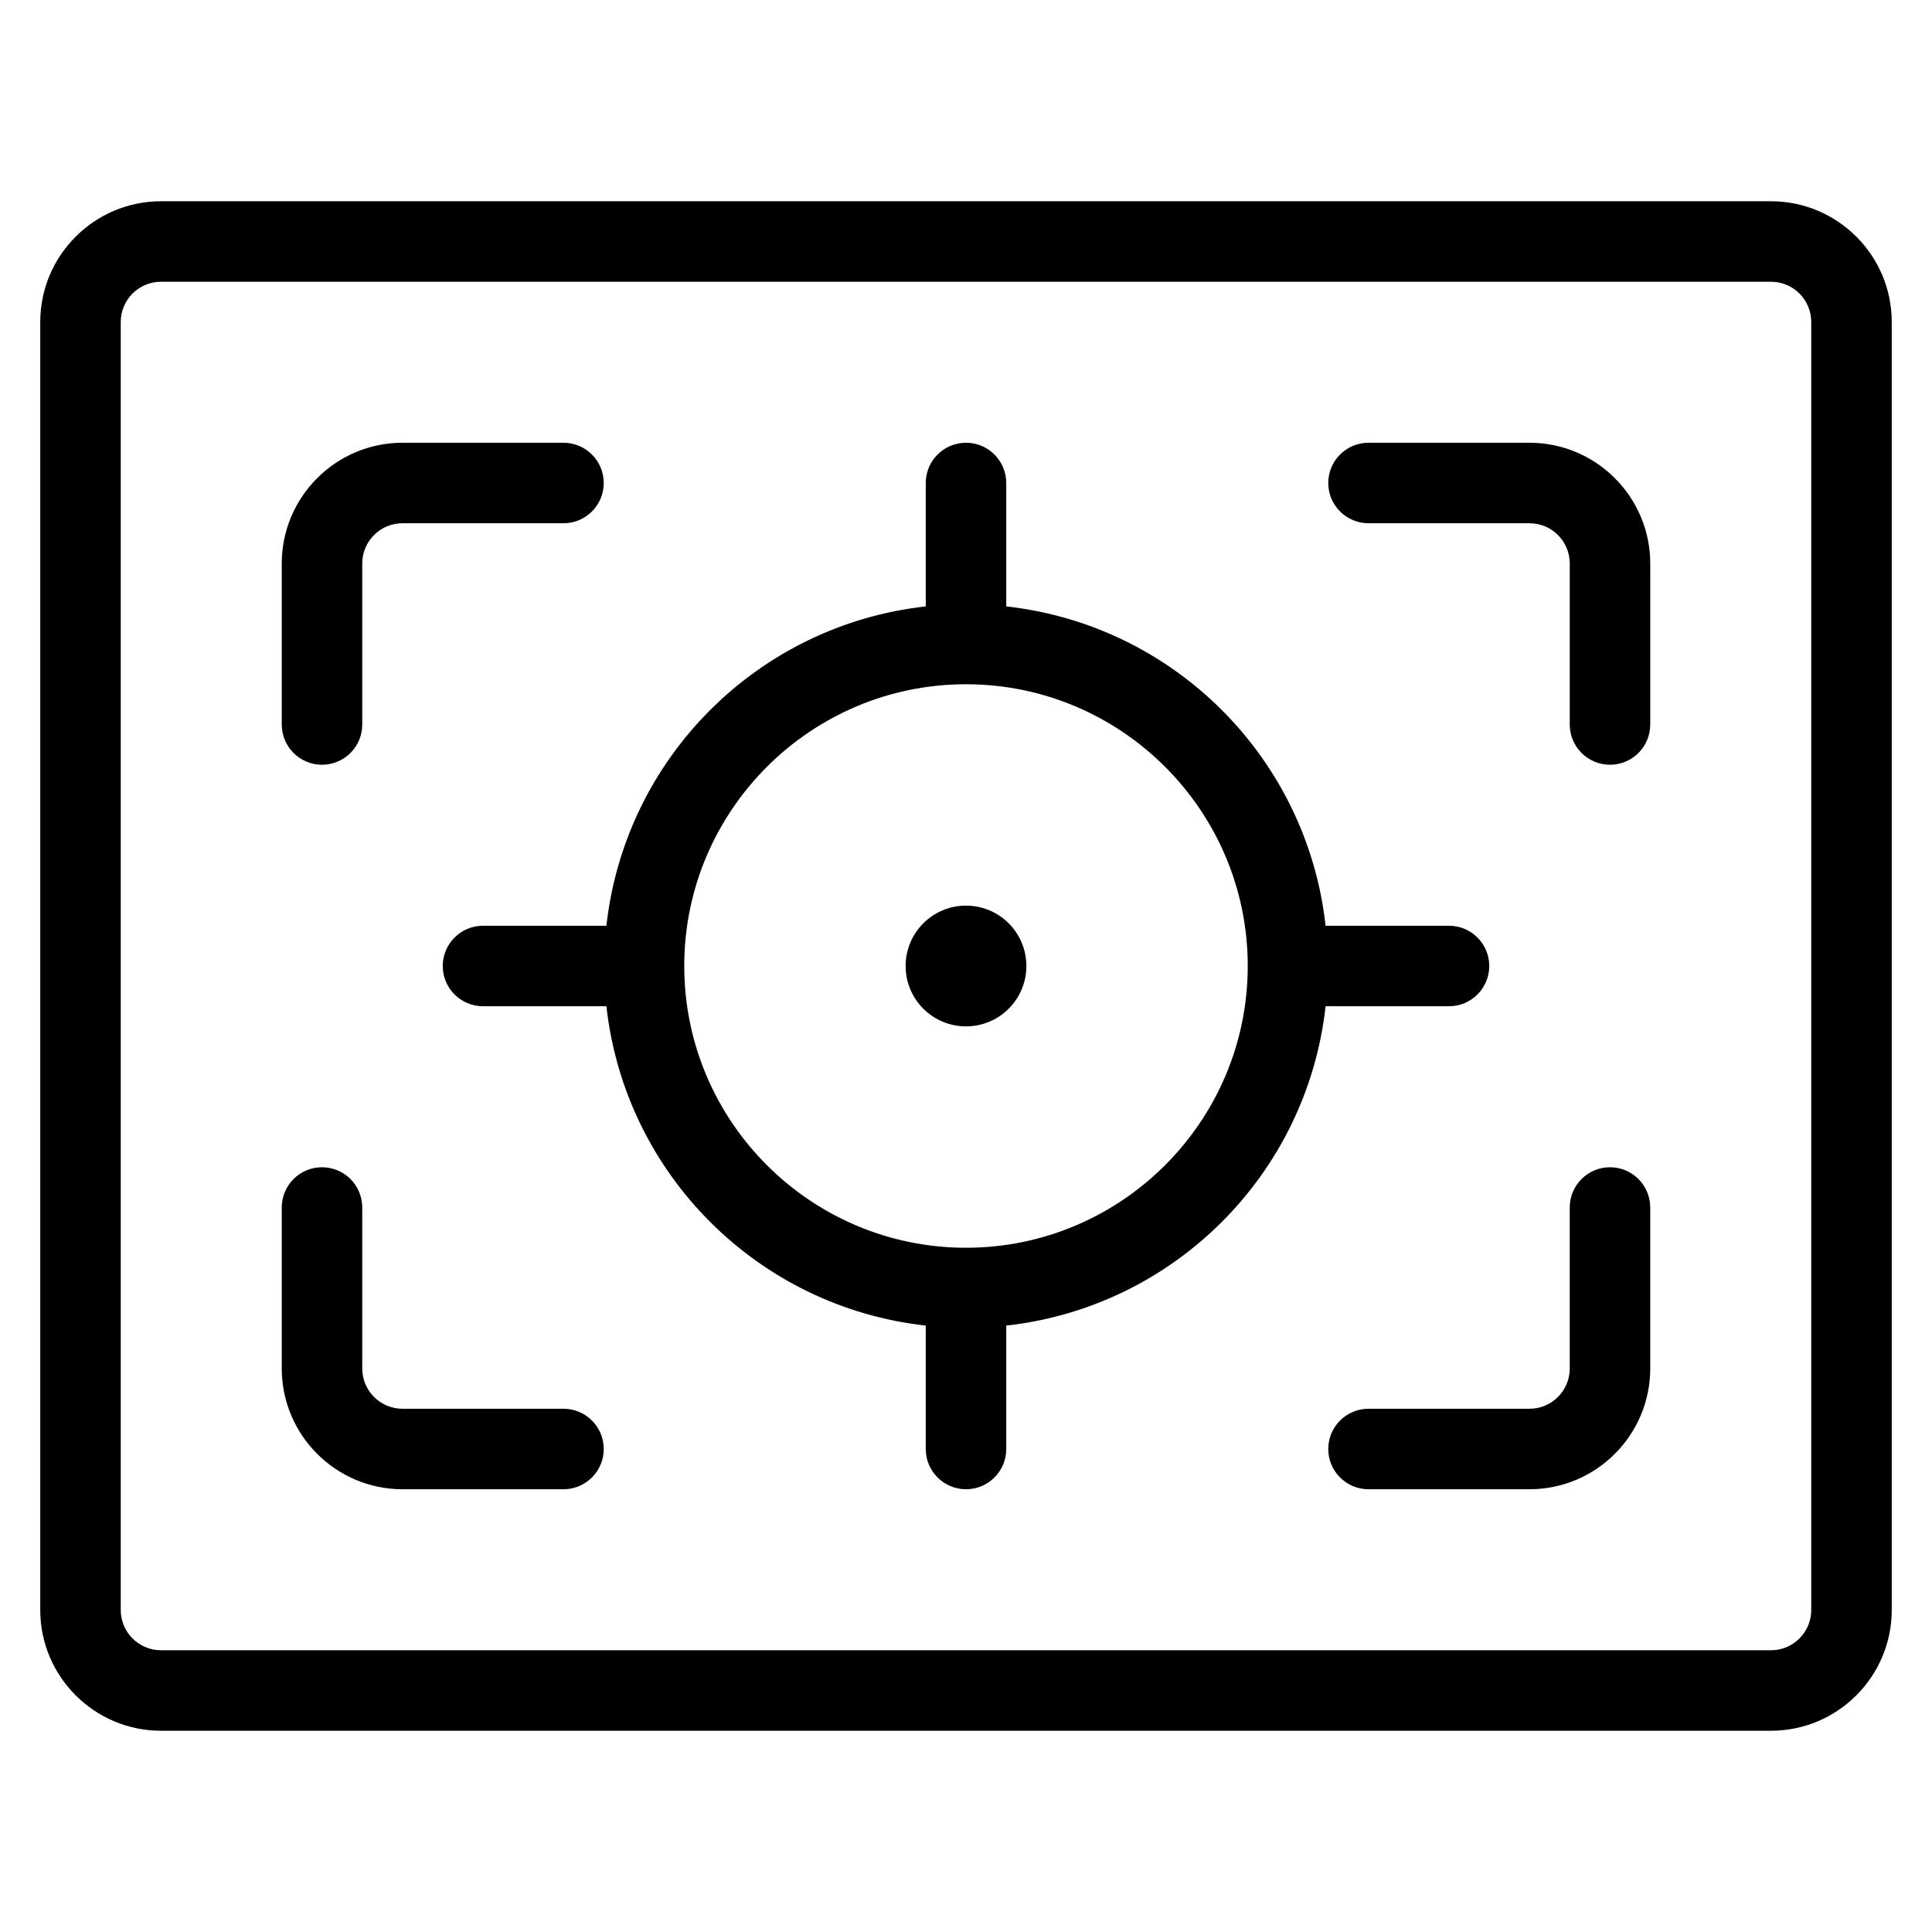 <?xml version="1.0" encoding="utf-8"?>
<!-- Generator: Adobe Illustrator 22.1.0, SVG Export Plug-In . SVG Version: 6.00 Build 0)  -->
<svg version="1.1" id="Layer_1" xmlns="http://www.w3.org/2000/svg" xmlns:xlink="http://www.w3.org/1999/xlink" x="0px" y="0px"
	 viewBox="0 0 24 24" style="enable-background:new 0 0 24 24;" xml:space="preserve">
<g>
	<title>focus-frame-target</title>
	<path d="M2,21.5c-0.827,0-1.5-0.673-1.5-1.5V4c0-0.827,0.673-1.5,1.5-1.5h20c0.827,0,1.5,0.673,1.5,1.5v16
		c0,0.827-0.673,1.5-1.5,1.5H2z M2,3.5C1.724,3.5,1.5,3.724,1.5,4v16c0,0.276,0.224,0.5,0.5,0.5h20c0.276,0,0.5-0.224,0.5-0.5V4
		c0-0.276-0.224-0.5-0.5-0.5H2z"/>
	<path d="M4,9.5C3.724,9.5,3.5,9.276,3.5,9V7c0-0.827,0.673-1.5,1.5-1.5h2c0.276,0,0.5,0.224,0.5,0.5S7.276,6.5,7,6.5H5
		C4.724,6.5,4.5,6.724,4.5,7v2C4.5,9.276,4.276,9.5,4,9.5z"/>
	<path d="M20,9.5c-0.276,0-0.5-0.224-0.5-0.5V7c0-0.276-0.224-0.5-0.5-0.5h-2c-0.276,0-0.5-0.224-0.5-0.5s0.224-0.5,0.5-0.5h2
		c0.827,0,1.5,0.673,1.5,1.5v2C20.5,9.276,20.276,9.5,20,9.5z"/>
	<path d="M5,18.5c-0.827,0-1.5-0.673-1.5-1.5v-2c0-0.276,0.224-0.5,0.5-0.5s0.5,0.224,0.5,0.5v2c0,0.276,0.224,0.5,0.5,0.5h2
		c0.276,0,0.5,0.224,0.5,0.5S7.276,18.5,7,18.5H5z"/>
	<path d="M17,18.5c-0.276,0-0.5-0.224-0.5-0.5s0.224-0.5,0.5-0.5h2c0.276,0,0.5-0.224,0.5-0.5v-2c0-0.276,0.224-0.5,0.5-0.5
		s0.5,0.224,0.5,0.5v2c0,0.827-0.673,1.5-1.5,1.5H17z"/>
	<path d="M12,18.5c-0.276,0-0.5-0.224-0.5-0.5v-1.533c-2.085-0.231-3.736-1.882-3.967-3.967H6c-0.276,0-0.5-0.224-0.5-0.5
		c0-0.276,0.224-0.5,0.5-0.5h1.533C7.764,9.415,9.415,7.764,11.5,7.533V6c0-0.276,0.224-0.5,0.5-0.5c0.276,0,0.5,0.224,0.5,0.5
		v1.533c2.085,0.231,3.736,1.882,3.967,3.967H18c0.276,0,0.5,0.224,0.5,0.5c0,0.276-0.224,0.5-0.5,0.5h-1.533
		c-0.231,2.085-1.882,3.736-3.967,3.967V18C12.5,18.276,12.276,18.5,12,18.5z M12,8.5c-1.93,0-3.5,1.57-3.5,3.5s1.57,3.5,3.5,3.5
		s3.5-1.57,3.5-3.5S13.93,8.5,12,8.5z"/>
	<circle cx="12" cy="12" r="0.75"/>
</g>
</svg>
